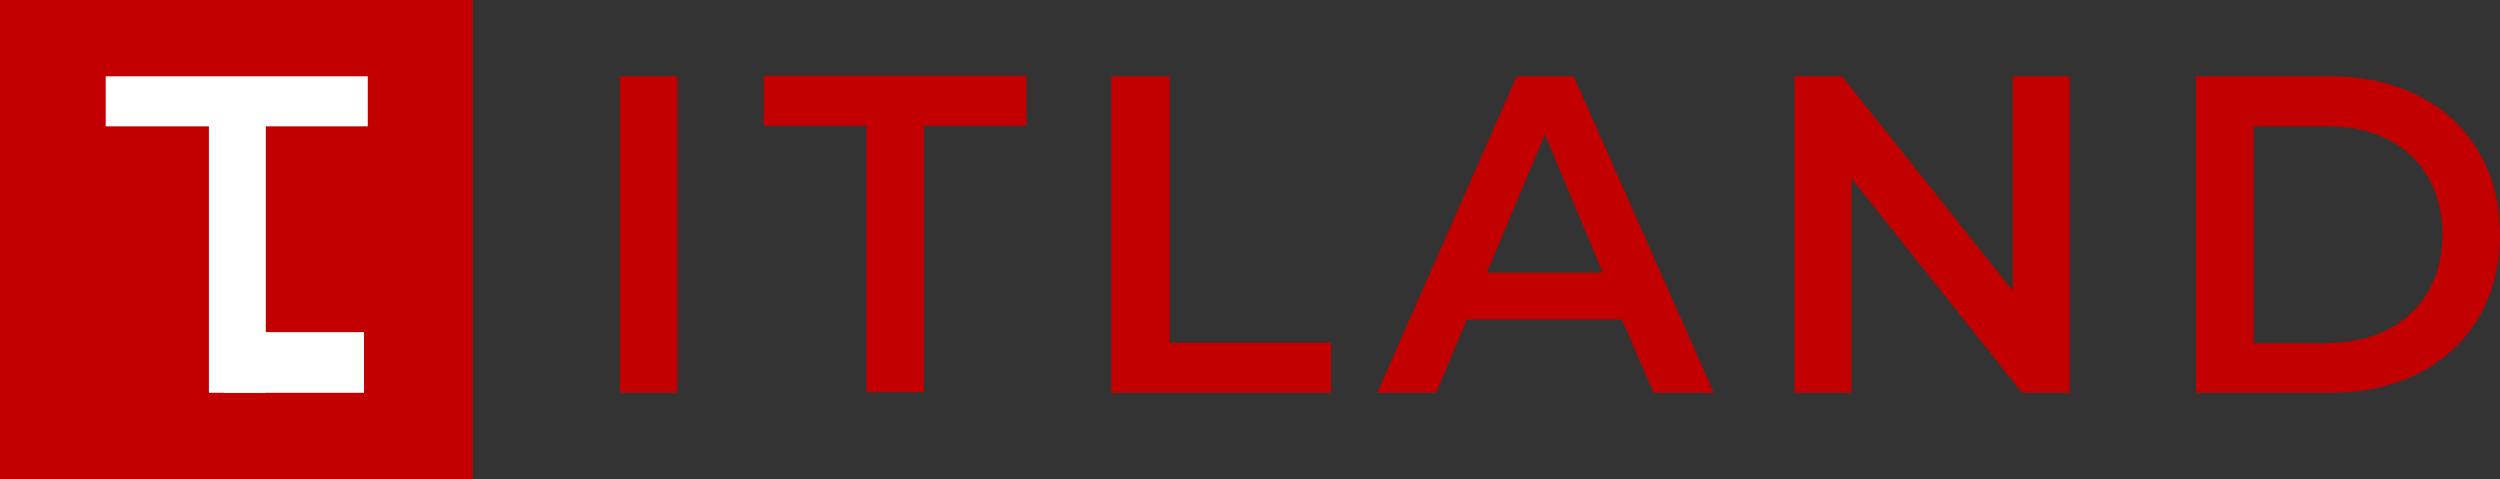 <?xml version="1.0" encoding="utf-8"?>
<!-- Generator: Adobe Illustrator 21.0.0, SVG Export Plug-In . SVG Version: 6.00 Build 0)  -->
<svg version="1.1" id="Слой_1" xmlns="http://www.w3.org/2000/svg" xmlns:xlink="http://www.w3.org/1999/xlink" x="0px" y="0px"
	 viewBox="0 0 399.7 76.6" style="enable-background:new 0 0 399.7 76.6;" xml:space="preserve">
<rect x="0" y="0" width="399.7" height="76.6" fill="#333333" stroke="none"/>
<style type="text/css">
	.st0{fill:#C30000;}
	.st1{fill:#FFFFFF;}
</style>
<g>
	<g>
		<g>
			<path class="st0" d="M99.1,12.2h9.2v50.6h-9.2V12.2z"/>
			<path class="st0" d="M138.5,20.1h-16.4v-8h42v8h-16.4v42.6h-9.2V20.1L138.5,20.1z"/>
			<path class="st0" d="M177.8,12.2h9.2v42.6h25.8v8h-35.1V12.2z"/>
			<path class="st0" d="M259.3,51.1h-24.8l-4.9,11.7h-9.4l22.3-50.6h9.1L274,62.8h-9.6L259.3,51.1z M256.3,43.7L247,21.5l-9.3,22.1
				H256.3z"/>
			<path class="st0" d="M330.9,12.2v50.6h-7.6L296,28.5v34.3h-9.1V12.2h7.6l27.3,34.3V12.2H330.9z"/>
			<path class="st0" d="M351.1,12.2h21.6c16,0,27,10.1,27,25.3s-11,25.3-27,25.3h-21.6V12.2z M372.3,54.8c11,0,18.2-6.9,18.2-17.3
				s-7.1-17.3-18.2-17.3h-12v34.7H372.3z"/>
		</g>
	</g>
	<g>
		<rect class="st0" width="75.6" height="76.6"/>
		<g>
			<g>
				<path class="st1" d="M33.4,20.2H16.9v-8h41.9v8H42.5v42.6h-9.1V20.2z"/>
			</g>
		</g>
		<rect x="35.8" y="53.1" class="st1" width="22.4" height="9.7"/>
	</g>
</g>
</svg>
